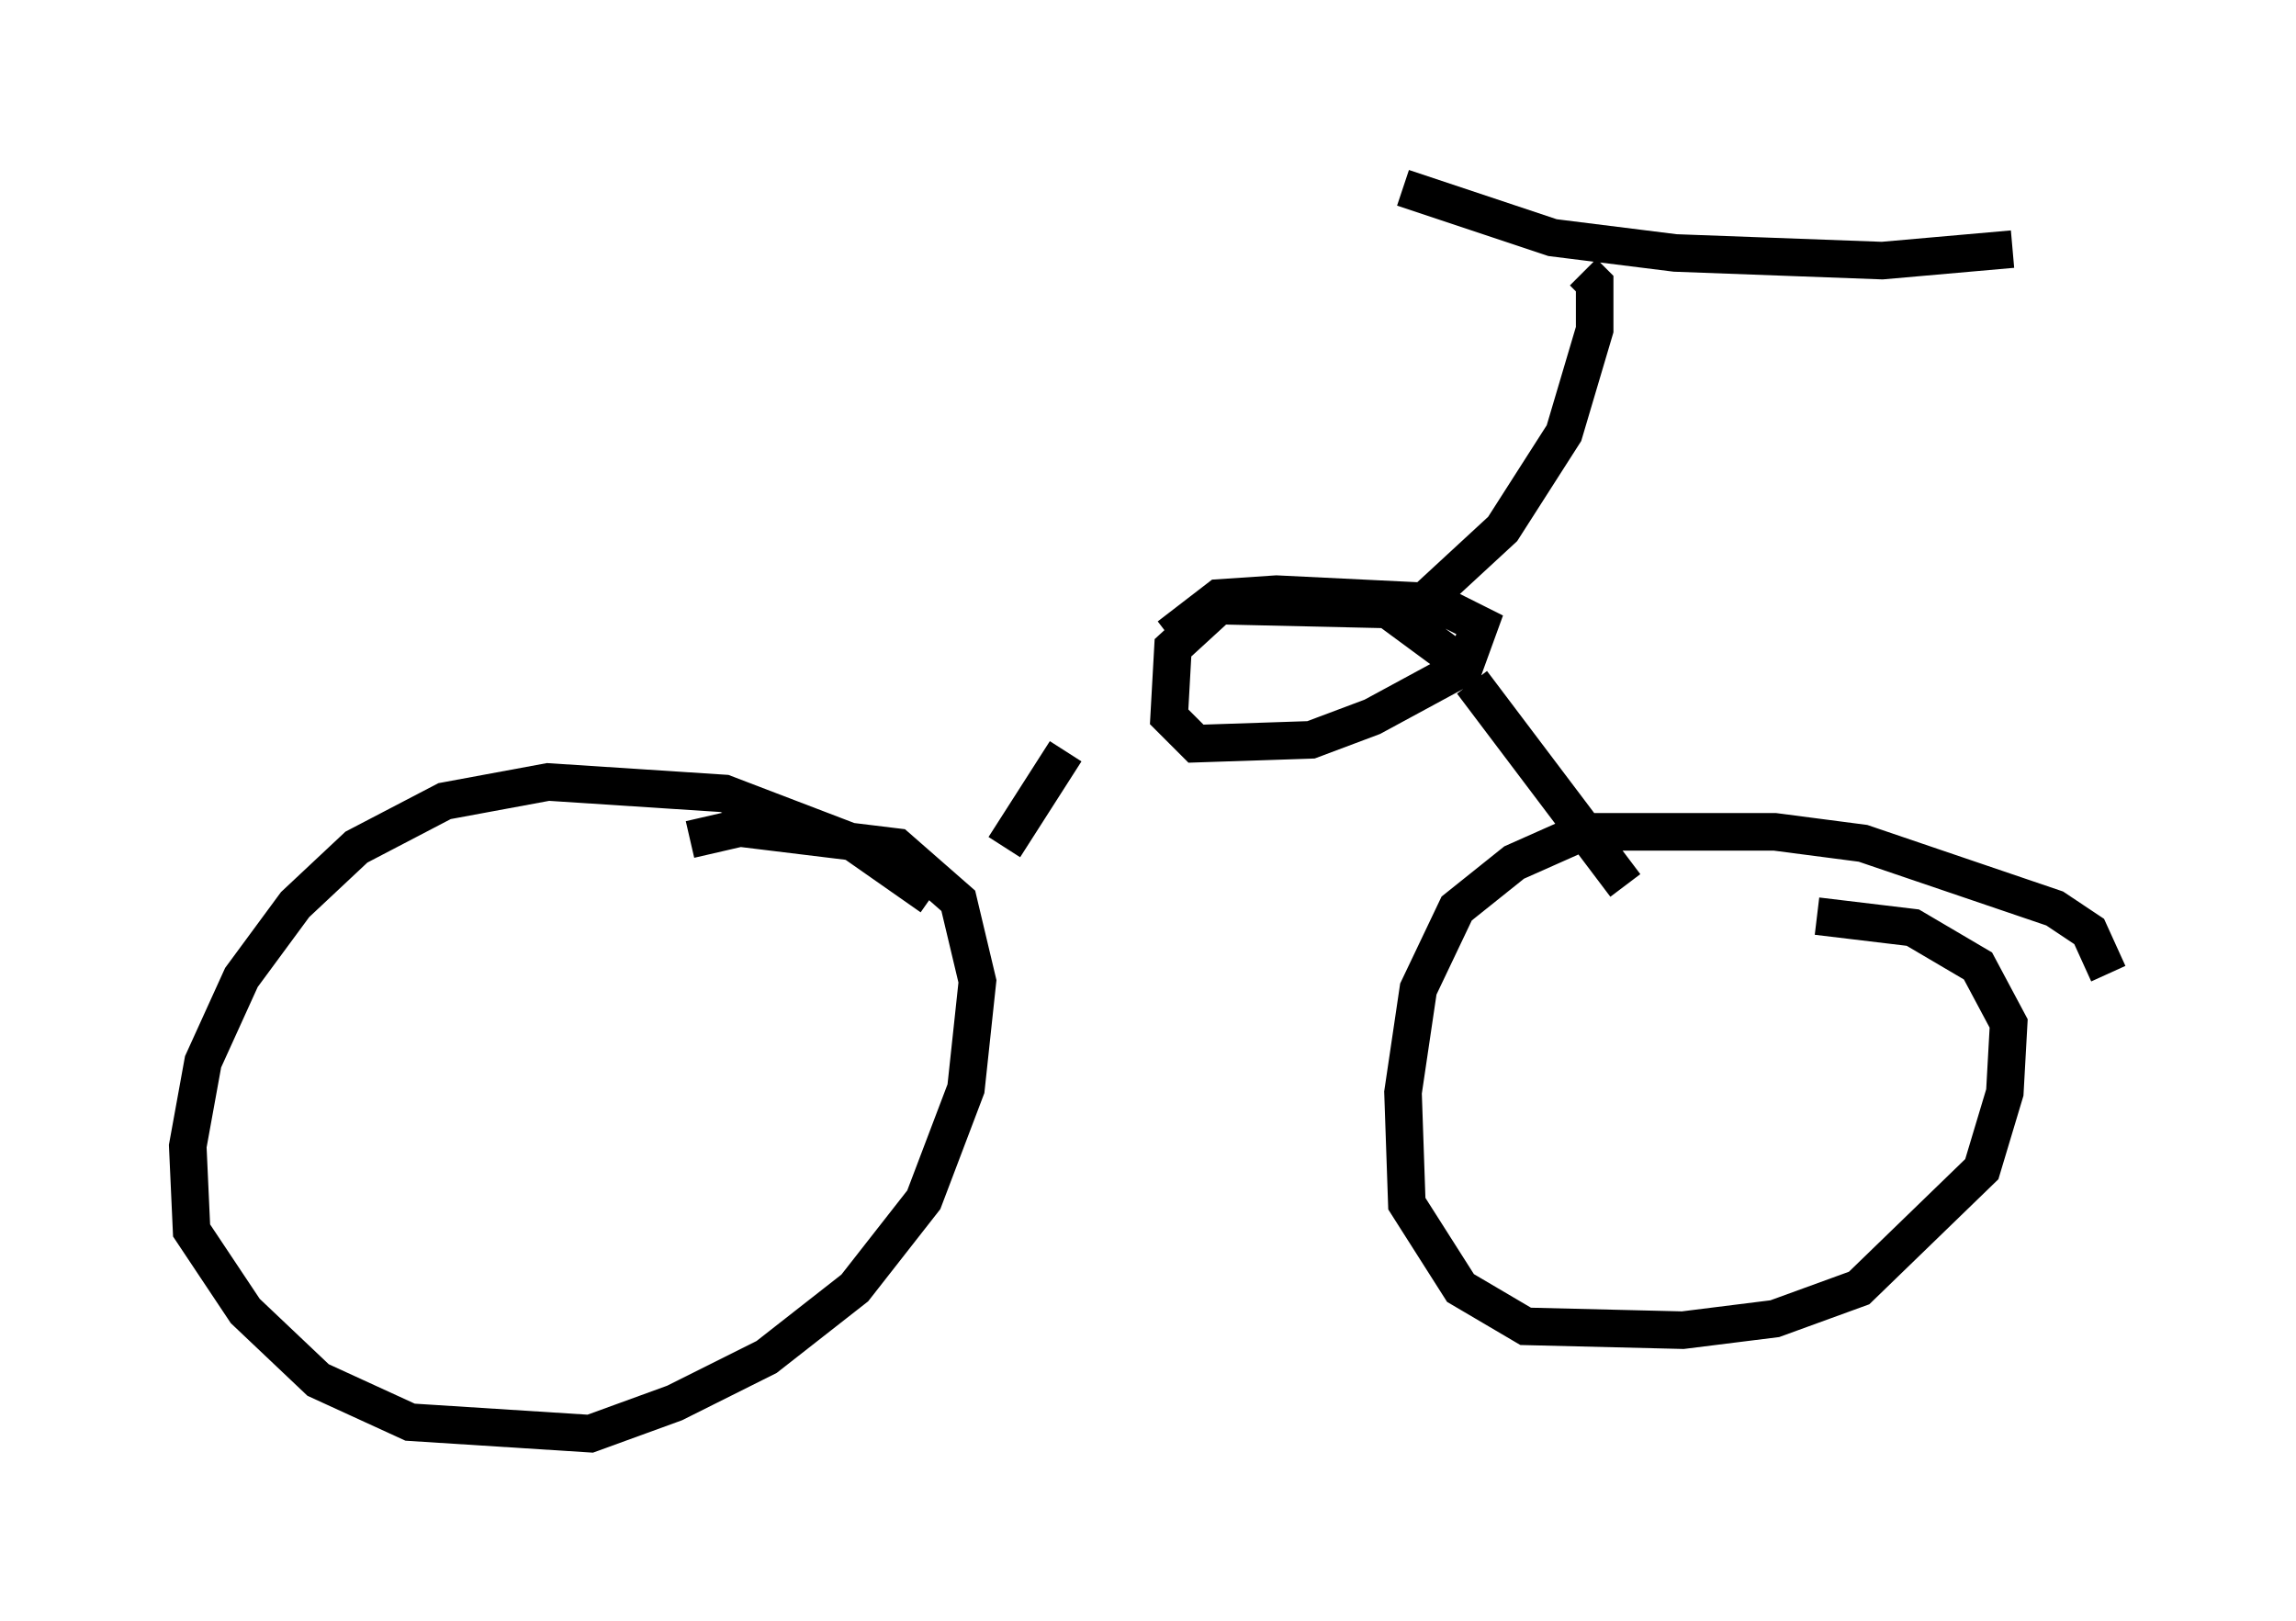 <?xml version="1.0" encoding="utf-8" ?>
<svg baseProfile="full" height="43.177" version="1.1" width="61.144" xmlns="http://www.w3.org/2000/svg" xmlns:ev="http://www.w3.org/2001/xml-events" xmlns:xlink="http://www.w3.org/1999/xlink"><defs /><rect fill="white" height="43.177" width="61.144" x="0" y="0" /><path d="M25.825, 25.111 m-1.021, -1.225 l-2.042, -1.429 -3.471, -1.327 l-4.696, -0.306 -2.756, 0.51 l-2.348, 1.225 -1.633, 1.531 l-1.429, 1.94 -1.021, 2.246 l-0.408, 2.246 0.102, 2.246 l1.429, 2.144 1.94, 1.838 l2.45, 1.123 4.798, 0.306 l2.246, -0.817 2.45, -1.225 l2.348, -1.838 1.838, -2.348 l1.123, -2.96 0.306, -2.858 l-0.51, -2.144 -1.633, -1.429 l-4.185, -0.51 -1.327, 0.306 m37.771, 3.573 l-0.51, -1.123 -0.919, -0.613 l-5.104, -1.735 -2.348, -0.306 l-5.104, 0.0 -1.838, 0.817 l-1.531, 1.225 -1.021, 2.144 l-0.408, 2.756 0.102, 2.96 l1.429, 2.246 1.735, 1.021 l4.185, 0.102 2.45, -0.306 l2.246, -0.817 3.267, -3.165 l0.613, -2.042 0.102, -1.838 l-0.817, -1.531 -1.735, -1.021 l-2.552, -0.306 m-21.642, -1.838 l1.633, -2.552 m10.515, -2.348 l-1.94, -1.429 -4.492, -0.102 l-1.225, 1.123 -0.102, 1.838 l0.715, 0.715 3.063, -0.102 l1.633, -0.613 2.45, -1.327 l0.408, -1.123 -1.225, -0.613 l-4.185, -0.204 -1.531, 0.102 l-1.327, 1.021 m8.065, 1.225 l4.083, 5.41 m-5.921, -7.044 l2.654, -2.45 1.633, -2.552 l0.817, -2.756 0.0, -1.225 l-0.306, -0.306 m-4.798, -2.246 l3.981, 1.327 3.267, 0.408 l5.513, 0.204 3.471, -0.306 " fill="none" stroke="black" stroke-width="1" /></svg>